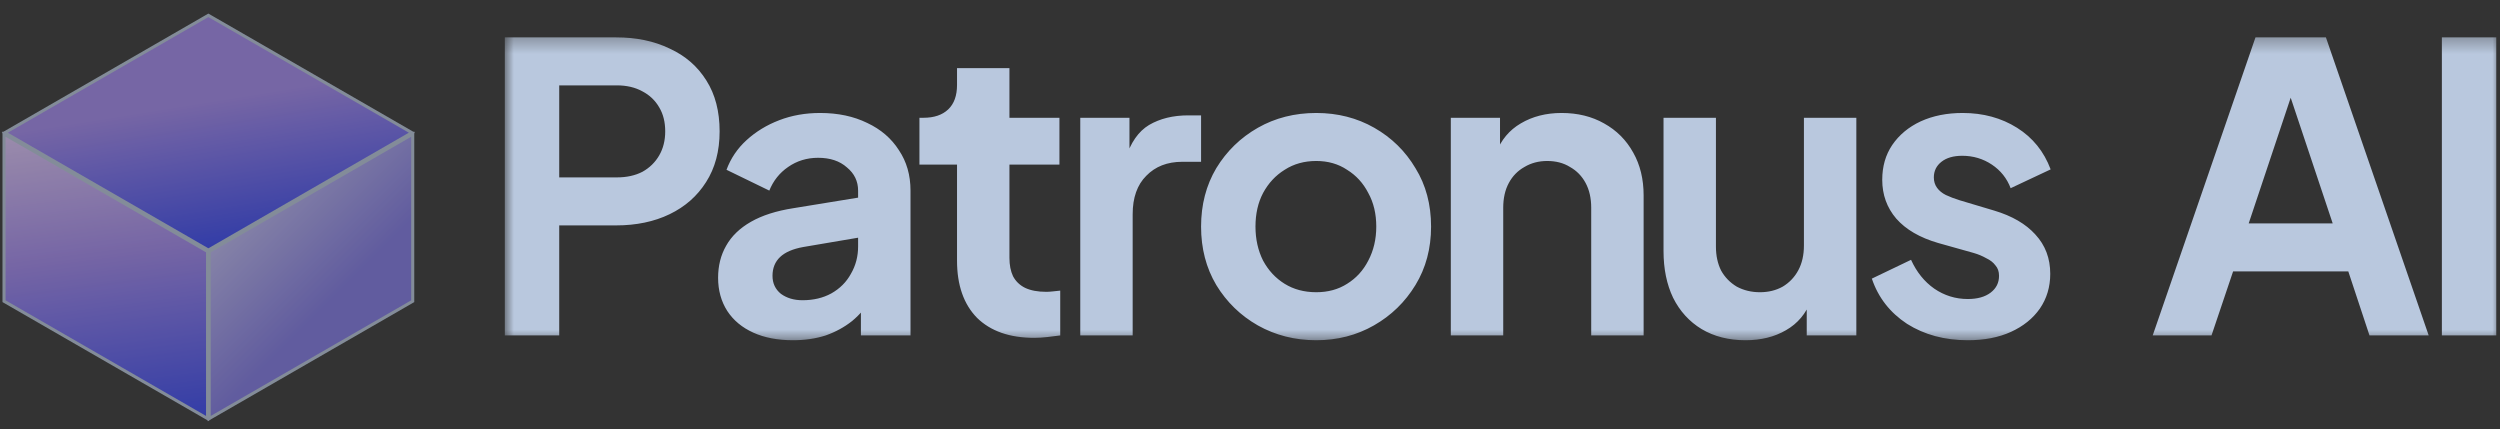 <svg width="163" height="28" viewBox="0 0 163 28" fill="none" xmlns="http://www.w3.org/2000/svg">
<rect x="0" y="0" width="163" height="28" fill="#333333" stroke="none"/>
<g opacity="0.6">
<path d="M0.262 8.742L13.533 16.394V27.291L0.262 19.639V8.742Z" fill="white"/>
<path d="M0.262 8.742L13.533 16.394V27.291L0.262 19.639V8.742Z" fill="url(#paint0_linear_1149_1276)"/>
<path d="M0.262 8.742L13.533 16.394V27.291L0.262 19.639V8.742Z" stroke="#B9C8DE" stroke-width="0.2"/>
<path d="M13.639 16.394L26.91 8.742V19.639L13.639 27.291V16.394Z" fill="url(#paint1_linear_1149_1276)" stroke="#B9C8DE" stroke-width="0.2"/>
<path d="M13.585 1L26.856 8.652L13.585 16.304L0.314 8.652L13.585 1Z" fill="url(#paint2_linear_1149_1276)"/>
<path d="M13.585 1L26.856 8.652L13.585 16.304L0.314 8.652L13.585 1Z" stroke="#B9C8DE" stroke-width="0.2"/>
</g>
<mask id="mask0_1149_1276" style="mask-type:luminance" maskUnits="userSpaceOnUse" x="32" y="2" width="132" height="21">
<path d="M163.002 2.305H32.861V22.392H163.002V2.305Z" fill="white"/>
</mask>
<g mask="url(#mask0_1149_1276)">
<path d="M32.914 21.87V2.436H40.164C41.486 2.436 42.651 2.679 43.659 3.166C44.685 3.636 45.485 4.331 46.059 5.253C46.632 6.157 46.919 7.262 46.919 8.566C46.919 9.853 46.624 10.957 46.032 11.879C45.459 12.783 44.668 13.479 43.659 13.966C42.651 14.453 41.486 14.696 40.164 14.696H36.461V21.87H32.914ZM36.461 11.566H40.217C40.86 11.566 41.416 11.444 41.886 11.201C42.355 10.94 42.72 10.583 42.981 10.131C43.242 9.679 43.372 9.157 43.372 8.566C43.372 7.957 43.242 7.436 42.981 7.001C42.72 6.549 42.355 6.201 41.886 5.957C41.416 5.696 40.86 5.566 40.217 5.566H36.461V11.566ZM51.697 22.183C50.706 22.183 49.846 22.018 49.115 21.688C48.385 21.357 47.82 20.888 47.42 20.279C47.02 19.653 46.82 18.931 46.82 18.114C46.82 17.331 46.994 16.636 47.342 16.027C47.69 15.401 48.229 14.879 48.959 14.462C49.689 14.044 50.611 13.749 51.723 13.575L56.366 12.818V15.427L52.375 16.105C51.697 16.227 51.193 16.444 50.863 16.757C50.533 17.07 50.367 17.479 50.367 17.983C50.367 18.47 50.55 18.862 50.915 19.157C51.297 19.436 51.767 19.575 52.323 19.575C53.036 19.575 53.662 19.427 54.201 19.131C54.758 18.818 55.184 18.392 55.479 17.853C55.792 17.314 55.948 16.723 55.948 16.079V12.427C55.948 11.818 55.705 11.314 55.218 10.914C54.749 10.496 54.123 10.288 53.34 10.288C52.61 10.288 51.958 10.488 51.384 10.888C50.828 11.27 50.419 11.783 50.159 12.427L47.368 11.07C47.646 10.322 48.081 9.679 48.672 9.14C49.281 8.583 49.993 8.149 50.811 7.836C51.628 7.522 52.515 7.366 53.471 7.366C54.636 7.366 55.661 7.583 56.548 8.018C57.435 8.436 58.122 9.027 58.609 9.792C59.113 10.54 59.365 11.418 59.365 12.427V21.87H56.131V19.444L56.861 19.392C56.496 20.001 56.062 20.514 55.557 20.931C55.053 21.331 54.479 21.644 53.836 21.87C53.193 22.079 52.48 22.183 51.697 22.183ZM67.432 22.027C65.832 22.027 64.589 21.592 63.702 20.723C62.833 19.835 62.398 18.592 62.398 16.992V10.731H59.947V7.679H60.208C60.903 7.679 61.442 7.496 61.825 7.131C62.207 6.766 62.398 6.236 62.398 5.54V4.444H65.815V7.679H69.075V10.731H65.815V16.809C65.815 17.279 65.893 17.679 66.049 18.009C66.224 18.34 66.484 18.592 66.832 18.766C67.197 18.94 67.658 19.027 68.214 19.027C68.336 19.027 68.475 19.018 68.632 19.001C68.805 18.983 68.971 18.966 69.127 18.949V21.87C68.884 21.905 68.605 21.94 68.292 21.975C67.98 22.009 67.693 22.027 67.432 22.027ZM70.433 21.87V7.679H73.641V10.835L73.38 10.366C73.711 9.305 74.224 8.566 74.919 8.149C75.632 7.731 76.484 7.522 77.475 7.522H78.31V10.549H77.084C76.11 10.549 75.328 10.853 74.737 11.462C74.145 12.053 73.85 12.888 73.85 13.966V21.87H70.433ZM85.821 22.183C84.43 22.183 83.161 21.862 82.013 21.218C80.883 20.575 79.979 19.696 79.301 18.583C78.641 17.47 78.31 16.201 78.31 14.775C78.31 13.349 78.641 12.079 79.301 10.966C79.979 9.853 80.883 8.975 82.013 8.331C83.144 7.688 84.413 7.366 85.821 7.366C87.212 7.366 88.473 7.688 89.603 8.331C90.733 8.975 91.629 9.853 92.289 10.966C92.967 12.062 93.306 13.331 93.306 14.775C93.306 16.201 92.967 17.47 92.289 18.583C91.611 19.696 90.707 20.575 89.577 21.218C88.447 21.862 87.195 22.183 85.821 22.183ZM85.821 19.053C86.586 19.053 87.256 18.87 87.829 18.505C88.421 18.14 88.882 17.636 89.212 16.992C89.56 16.331 89.733 15.592 89.733 14.775C89.733 13.94 89.56 13.21 89.212 12.583C88.882 11.94 88.421 11.435 87.829 11.07C87.256 10.688 86.586 10.496 85.821 10.496C85.039 10.496 84.352 10.688 83.761 11.07C83.17 11.435 82.701 11.94 82.353 12.583C82.022 13.21 81.857 13.94 81.857 14.775C81.857 15.592 82.022 16.331 82.353 16.992C82.701 17.636 83.17 18.14 83.761 18.505C84.352 18.87 85.039 19.053 85.821 19.053ZM94.593 21.87V7.679H97.801V10.47L97.54 9.975C97.871 9.123 98.41 8.479 99.157 8.044C99.922 7.592 100.809 7.366 101.818 7.366C102.861 7.366 103.782 7.592 104.582 8.044C105.399 8.496 106.034 9.131 106.486 9.949C106.938 10.749 107.164 11.679 107.164 12.74V21.87H103.747V13.549C103.747 12.922 103.626 12.383 103.382 11.931C103.139 11.479 102.8 11.131 102.365 10.888C101.948 10.627 101.452 10.496 100.879 10.496C100.322 10.496 99.827 10.627 99.392 10.888C98.957 11.131 98.618 11.479 98.375 11.931C98.131 12.383 98.01 12.922 98.01 13.549V21.87H94.593ZM113.808 22.183C112.713 22.183 111.757 21.94 110.94 21.453C110.14 20.966 109.523 20.288 109.088 19.418C108.671 18.549 108.462 17.531 108.462 16.366V7.679H111.879V16.079C111.879 16.67 111.991 17.192 112.218 17.644C112.461 18.079 112.8 18.427 113.235 18.688C113.687 18.931 114.191 19.053 114.747 19.053C115.304 19.053 115.799 18.931 116.234 18.688C116.669 18.427 117.008 18.07 117.251 17.618C117.494 17.166 117.616 16.627 117.616 16.001V7.679H121.033V21.87H117.799V19.079L118.086 19.575C117.755 20.444 117.208 21.096 116.443 21.531C115.695 21.966 114.817 22.183 113.808 22.183ZM128.303 22.183C126.79 22.183 125.469 21.827 124.339 21.114C123.226 20.383 122.461 19.401 122.044 18.166L124.6 16.94C124.965 17.74 125.469 18.366 126.112 18.818C126.773 19.27 127.503 19.496 128.303 19.496C128.929 19.496 129.425 19.357 129.79 19.079C130.155 18.801 130.337 18.436 130.337 17.983C130.337 17.705 130.259 17.479 130.103 17.305C129.964 17.114 129.764 16.957 129.503 16.835C129.259 16.696 128.99 16.583 128.694 16.496L126.373 15.844C125.173 15.496 124.261 14.966 123.635 14.253C123.026 13.54 122.722 12.696 122.722 11.723C122.722 10.853 122.939 10.096 123.374 9.453C123.826 8.792 124.443 8.279 125.226 7.914C126.026 7.549 126.938 7.366 127.964 7.366C129.303 7.366 130.485 7.688 131.511 8.331C132.537 8.975 133.267 9.879 133.702 11.044L131.094 12.27C130.85 11.627 130.442 11.114 129.868 10.731C129.294 10.349 128.651 10.157 127.938 10.157C127.364 10.157 126.912 10.288 126.582 10.549C126.252 10.809 126.086 11.149 126.086 11.566C126.086 11.827 126.156 12.053 126.295 12.244C126.434 12.435 126.625 12.592 126.869 12.714C127.129 12.836 127.425 12.949 127.755 13.053L130.024 13.731C131.189 14.079 132.085 14.601 132.711 15.296C133.354 15.992 133.676 16.844 133.676 17.853C133.676 18.705 133.45 19.462 132.998 20.122C132.546 20.766 131.92 21.27 131.12 21.636C130.32 22.001 129.381 22.183 128.303 22.183ZM140.356 21.87L147.058 2.436H151.649L158.351 21.87H154.491L153.109 17.696H145.598L144.19 21.87H140.356ZM146.615 14.566H152.092L148.858 4.888H149.849L146.615 14.566ZM159.21 21.87V2.436H162.757V21.87H159.21Z" fill="#B9C8DE"/>
</g>
<defs>
<linearGradient id="paint0_linear_1149_1276" x1="3.097" y1="5.768" x2="6.081" y2="29.093" gradientUnits="userSpaceOnUse">
<stop stop-color="#F3DBFF"/>
<stop offset="0.476" stop-color="#A388F2"/>
<stop offset="1" stop-color="#2A3EF5"/>
</linearGradient>
<linearGradient id="paint1_linear_1149_1276" x1="25.383" y1="24.633" x2="11.672" y2="10.926" gradientUnits="userSpaceOnUse">
<stop offset="0.324" stop-color="#8078E7"/>
<stop offset="1" stop-color="#E6E4FF"/>
</linearGradient>
<linearGradient id="paint2_linear_1149_1276" x1="3.913" y1="-1.217" x2="7.016" y2="18.051" gradientUnits="userSpaceOnUse">
<stop offset="0.476" stop-color="#A388F2"/>
<stop offset="1" stop-color="#2A3EF5"/>
</linearGradient>
</defs>
</svg>
